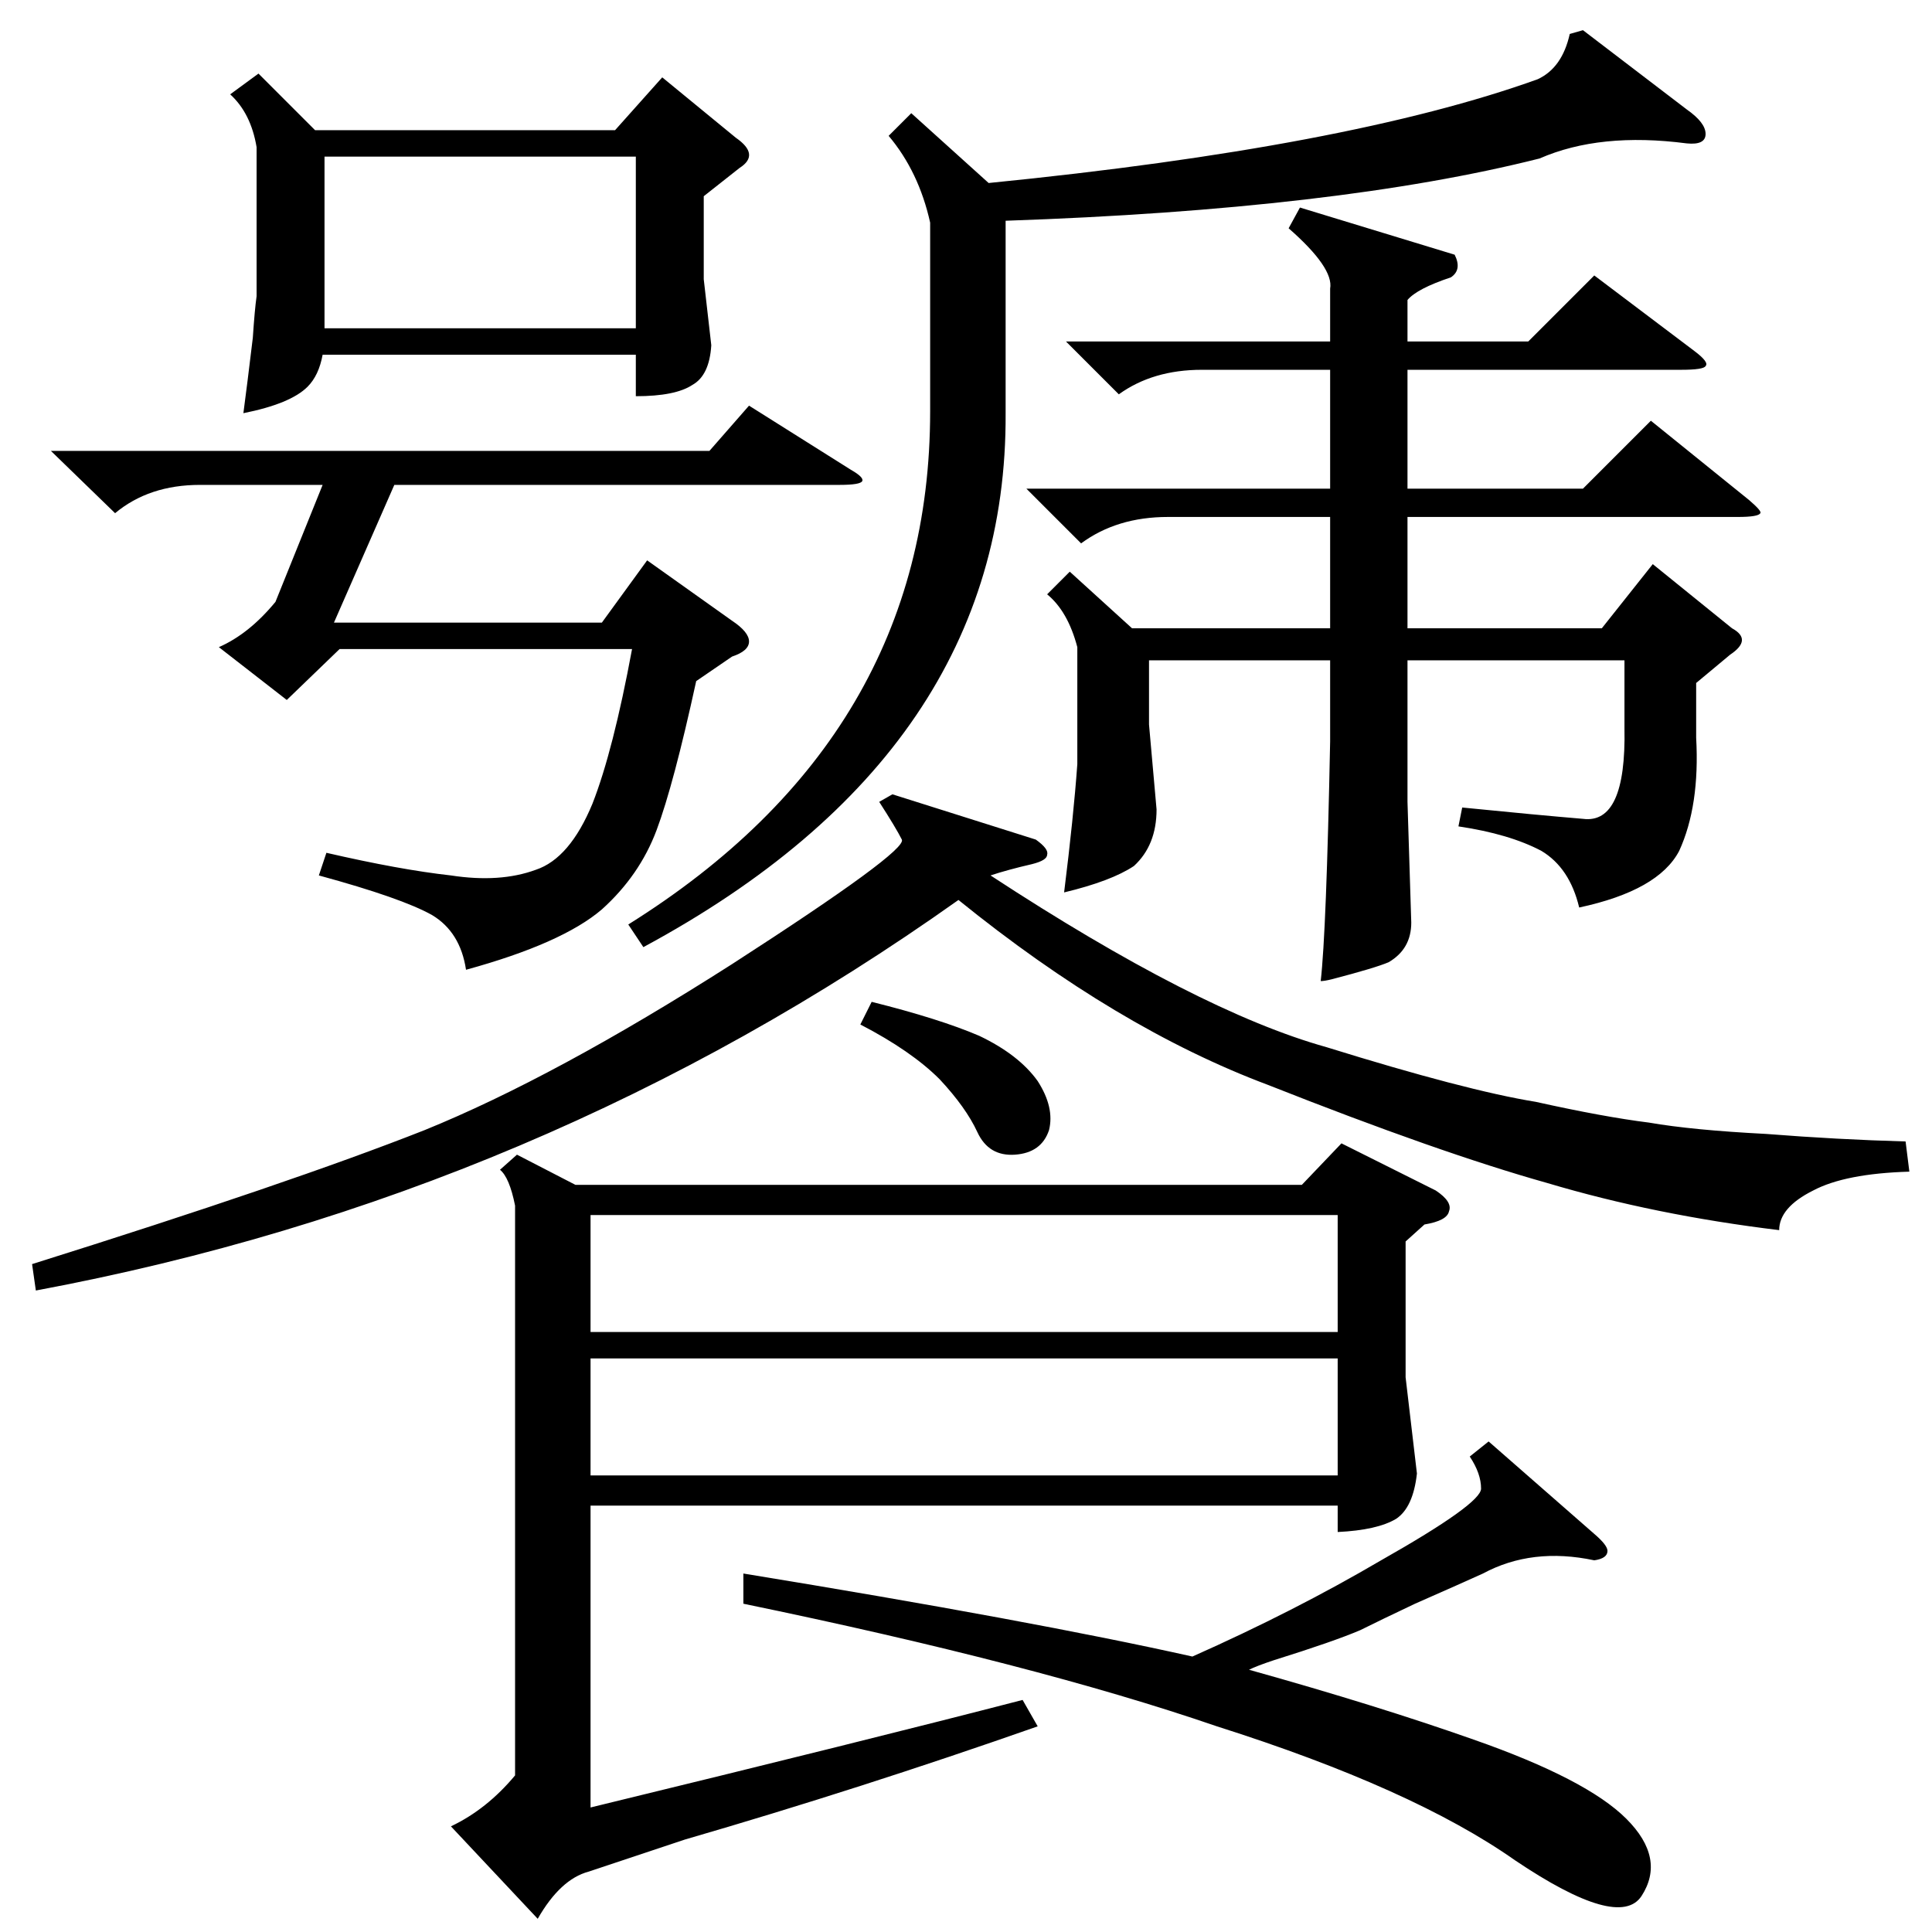 <?xml version="1.0" standalone="no"?>
<!DOCTYPE svg PUBLIC "-//W3C//DTD SVG 1.1//EN" "http://www.w3.org/Graphics/SVG/1.1/DTD/svg11.dtd" >
<svg xmlns="http://www.w3.org/2000/svg" xmlns:xlink="http://www.w3.org/1999/xlink" version="1.1" viewBox="0 -205 1024 1024">
  <g transform="matrix(1 0 0 -1 0 819)">
   <path fill="currentColor"
d="M265 404l9 8l31 -16h385l21 22l50 -25q9 -6 7 -11q-1 -5 -13 -7l-10 -9v-72l6 -51q-2 -18 -11 -24q-10 -6 -31 -7v14h-396v-160q148 36 229 57l8 -14q-94 -33 -187 -60l-24 -8l-27 -9q-15 -4 -27 -25l-46 49q19 9 34 27v302q-3 15 -8 19zM567 721l33 -30h105v59h-86
q-27 0 -46 -14l-29 29h161v63h-68q-26 0 -44 -13l-28 28h140v28q2 11 -22 32l6 11l82 -25q4 -8 -2 -12q-18 -6 -23 -12v-22h64l35 35l53 -40q8 -6 6 -8q-1 -2 -13 -2h-145v-63h93l36 36l52 -42q7 -6 6 -7q-1 -2 -12 -2h-175v-59h103l27 34l42 -34q11 -6 -1 -14l-18 -15v-29
q2 -36 -9 -60q-11 -21 -53 -30q-5 21 -20 30q-17 9 -44 13l2 10q40 -4 64 -6q23 -3 22 48v36h-115v-75l2 -64q0 -14 -12 -21q-7 -3 -30 -9q-4 -1 -6 -1q3 26 5 127v43h-96v-34l4 -45q0 -19 -12 -30q-12 -8 -37 -14q5 40 7 68v62q-5 19 -16 28zM1010 419l2 -16
q-34 -1 -51 -10q-18 -9 -18 -21q-66 8 -123 25q-57 16 -148 52q-80 30 -164 98q-221 -157 -489 -207l-2 14q137 43 208 71q69 28 163 88q93 60 90 66t-12 20l7 4l76 -24q7 -5 6 -8q0 -3 -8 -5q-13 -3 -22 -6q110 -72 178 -91q74 -23 111 -29q36 -8 60 -11q23 -4 62 -6
q38 -3 74 -4zM137 985l30 -30h159l25 28l39 -32q13 -9 2 -16l-19 -15v-44l4 -35q-1 -16 -10 -21q-9 -6 -30 -6v22h-166q-2 -11 -8 -17q-9 -9 -34 -14q2 15 5 40q1 15 2 22v79q-3 18 -14 28zM839 1008l55 -42q10 -7 10 -13t-10 -5q-46 6 -78 -8q-107 -27 -283 -33v-102
q1 -179 -192 -283l-8 12q160 100 160 272v100q-6 27 -22 46l12 12l41 -37q191 19 291 55q13 6 17 24zM27 785h349l21 24l54 -34q7 -4 6 -6t-12 -2h-236l-32 -73h142l24 33l45 -32q9 -6 9 -11t-9 -8l-19 -13q-12 -55 -21 -79t-29 -42q-21 -18 -72 -32q-3 20 -18 29
q-16 9 -60 21l4 12q39 -9 66 -12q26 -4 45 3q18 6 30 35q11 28 21 82h-155l-28 -27l-36 28q16 7 30 24l25 62h-65q-27 0 -45 -15zM709 380h-396v-62h396v62zM313 304v-62h396v62h-396zM394 174v16q153 -25 238 -44q54 24 100 51q53 30 53 38t-6 17l10 8l56 -49q7 -6 7 -9
q0 -4 -7 -5q-33 7 -59 -7q-11 -5 -36 -16q-19 -9 -29 -14q-14 -6 -46 -16q-9 -3 -13 -5q68 -19 119 -37q60 -21 81 -42t8 -41q-12 -18 -67 19q-54 38 -158 71q-96 33 -251 65zM337 941h-165v-91h165v91zM456 481l6 12q36 -9 57 -18q21 -10 31 -24q9 -14 6 -26
q-4 -12 -18 -13t-20 12t-20 28q-15 15 -42 29z" />
  </g>

</svg>

